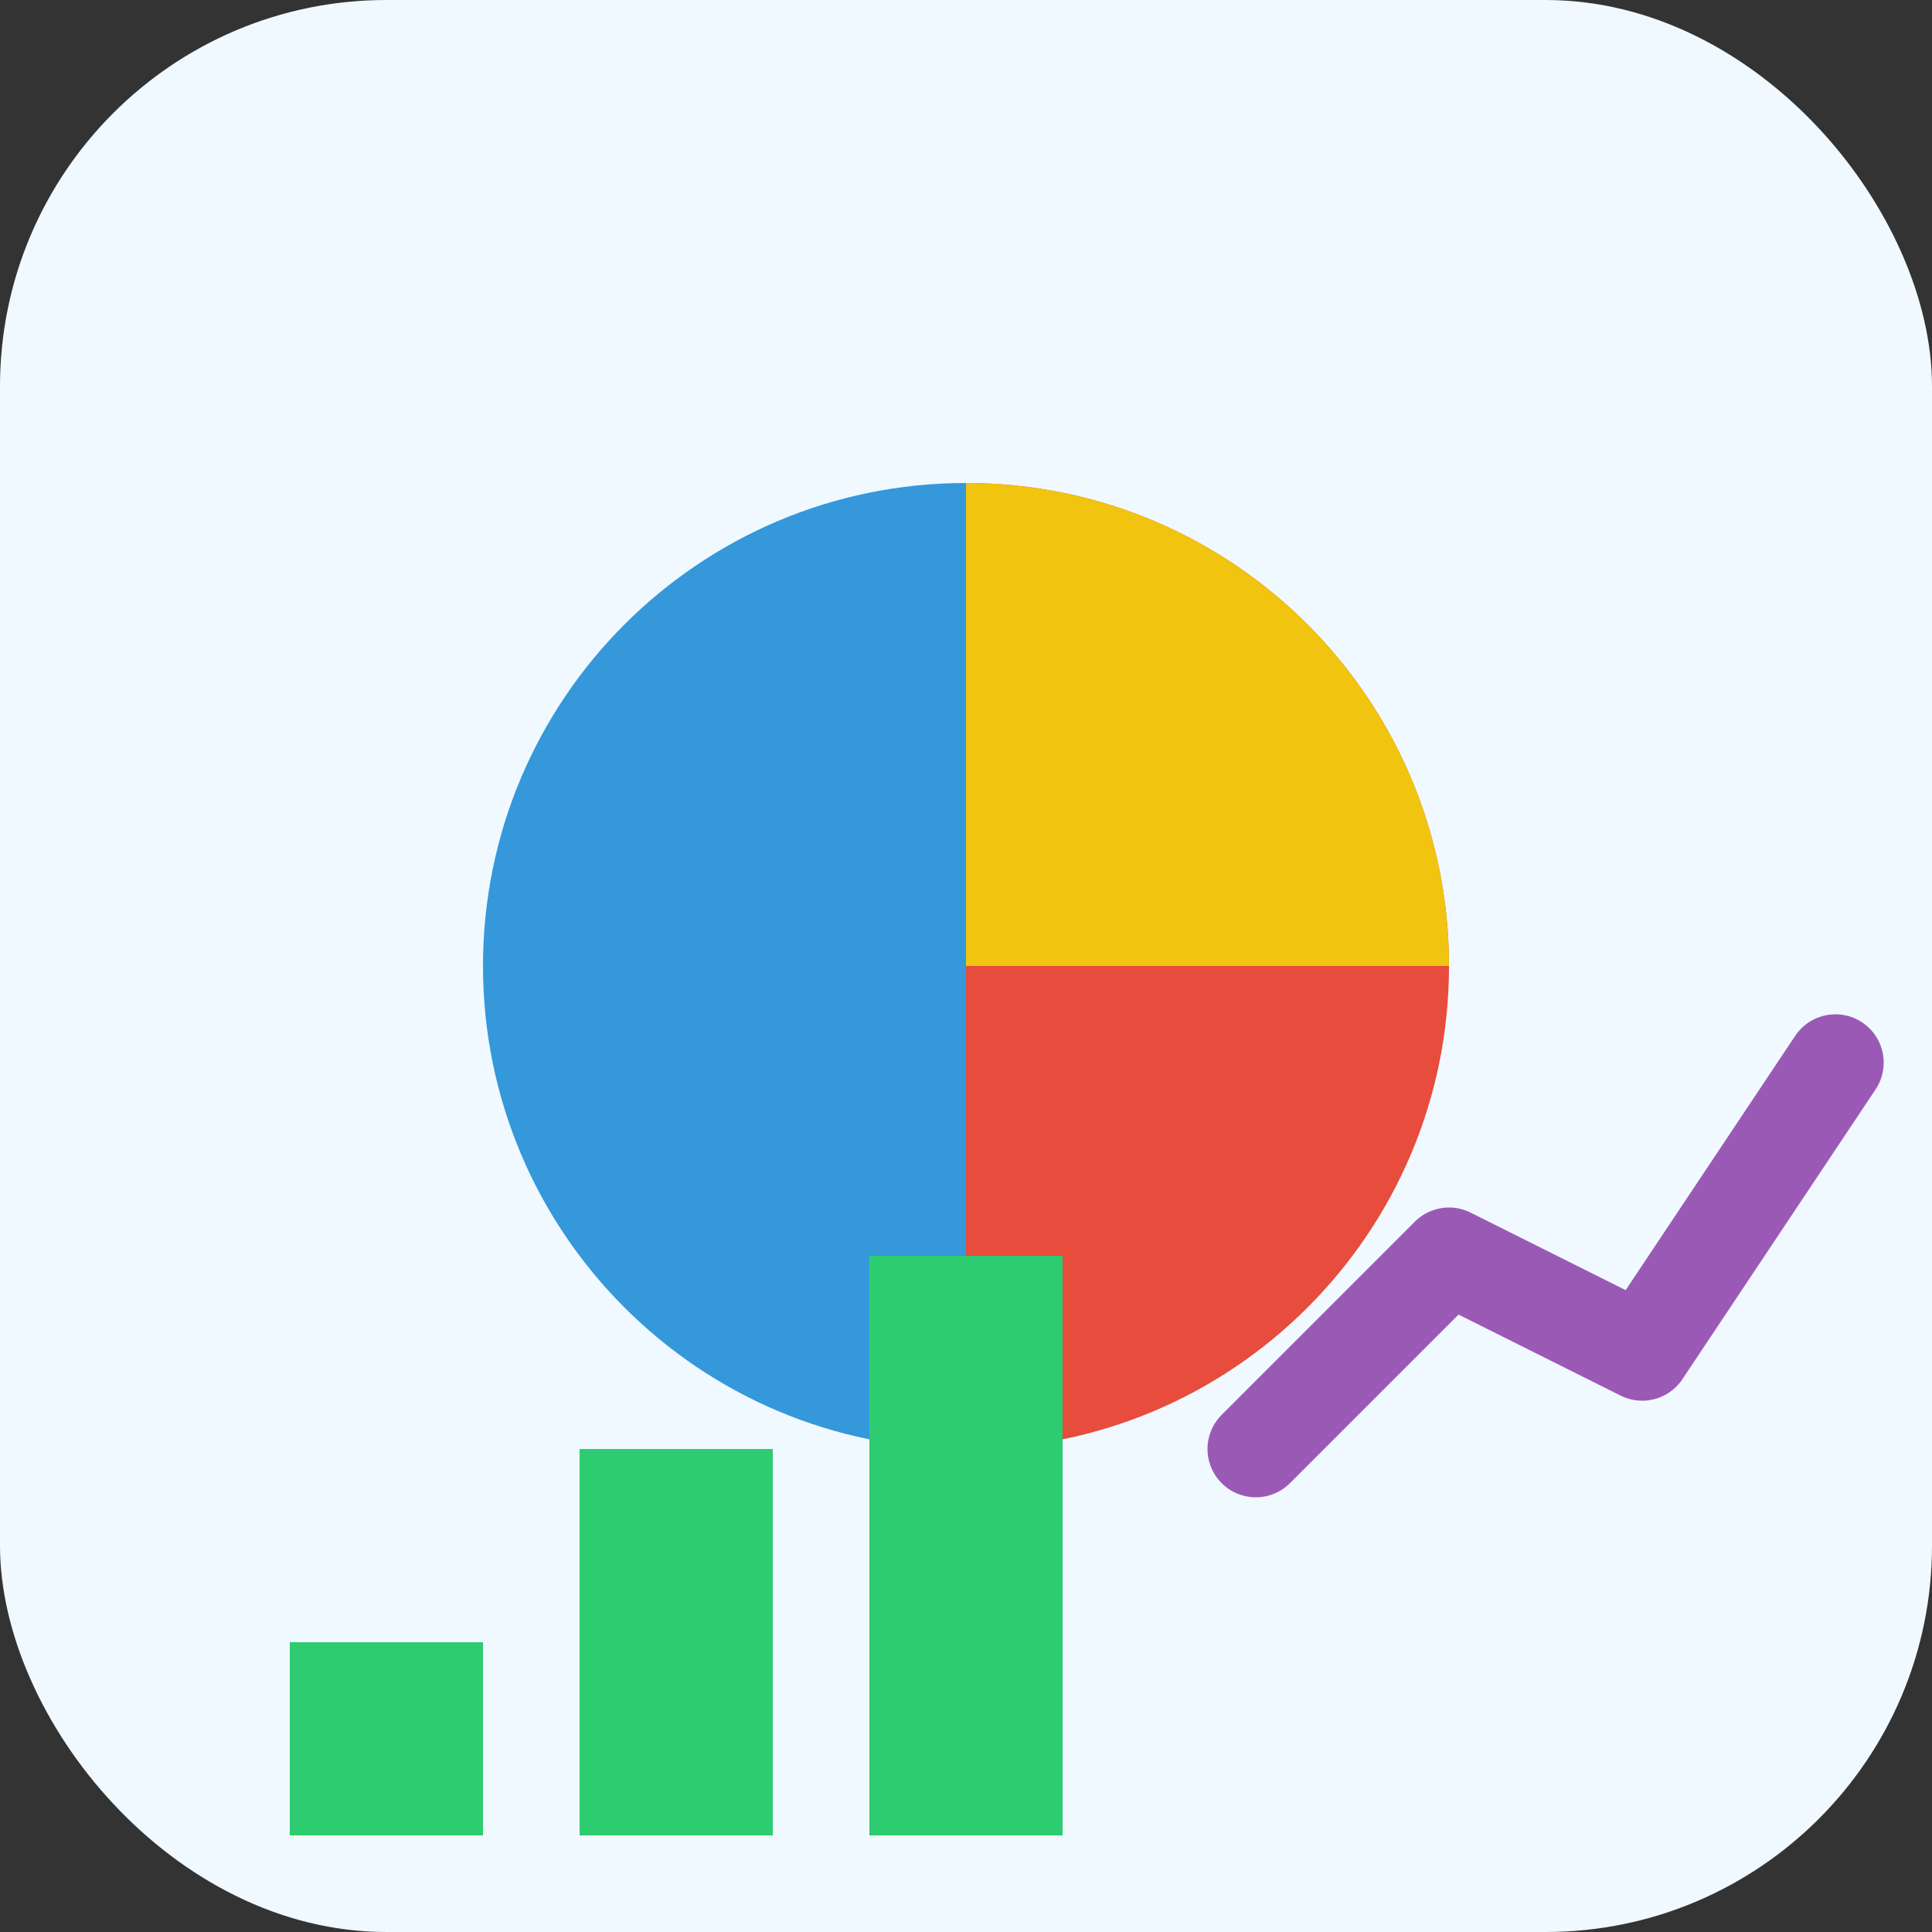 <svg width="40" height="40" viewBox="0 0 40 40" fill="none" xmlns="http://www.w3.org/2000/svg">
  <rect x="0" y="0" width="40" height="40" fill="#333333" stroke="none"/>
  <!-- Background -->
  <rect width="40" height="40" rx="8" fill="#F0F9FF"/>
  
  <!-- Pie chart -->
  <path d="M20 10C14.477 10 10 14.477 10 20C10 25.523 14.477 30 20 30V10Z" fill="#3498DB"/>
  <path d="M20 10V30C25.523 30 30 25.523 30 20C30 14.477 25.523 10 20 10Z" fill="#E74C3C"/>
  <path d="M20 10V20H30C30 14.477 25.523 10 20 10Z" fill="#F1C40F"/>
  
  <!-- Bar chart -->
  <rect x="6" y="34" width="4" height="4" fill="#2ECC71"/>
  <rect x="12" y="30" width="4" height="8" fill="#2ECC71"/>
  <rect x="18" y="26" width="4" height="12" fill="#2ECC71"/>
  
  <!-- Line graph -->
  <polyline points="26,30 30,26 34,28 38,22" stroke="#9B59B6" stroke-width="2" stroke-linecap="round" stroke-linejoin="round"/>
</svg>